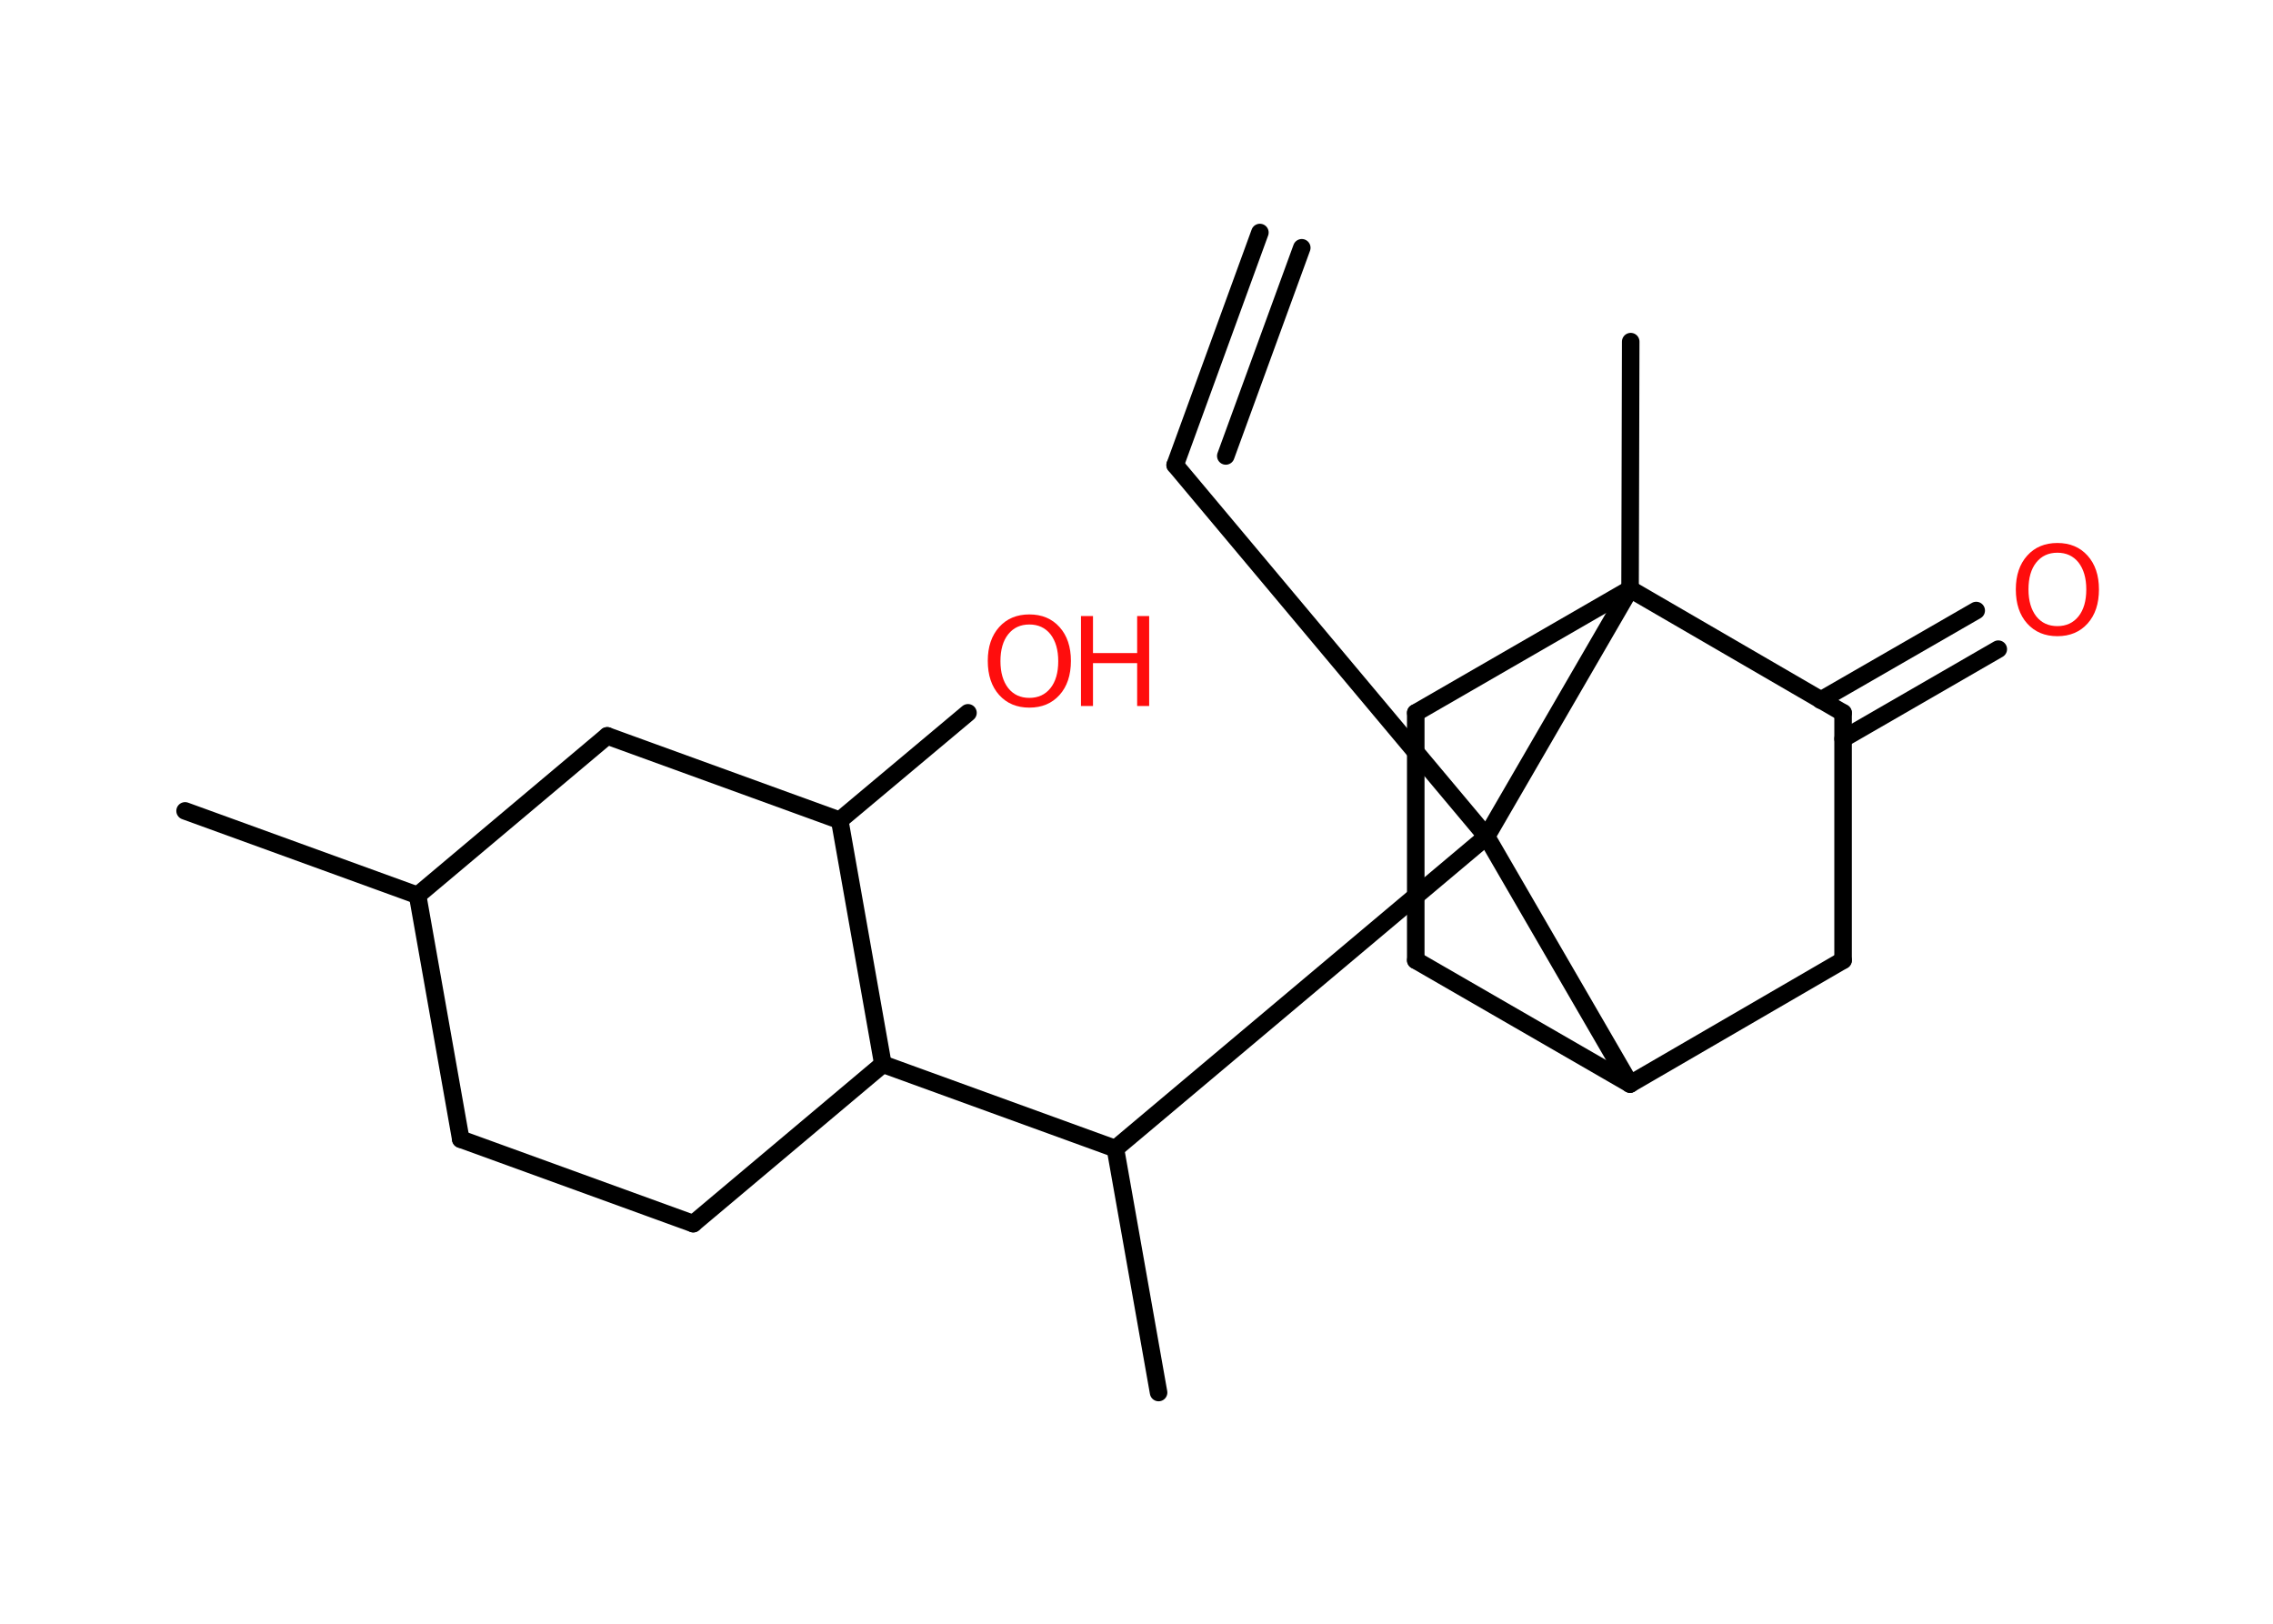 <?xml version='1.0' encoding='UTF-8'?>
<!DOCTYPE svg PUBLIC "-//W3C//DTD SVG 1.1//EN" "http://www.w3.org/Graphics/SVG/1.1/DTD/svg11.dtd">
<svg version='1.2' xmlns='http://www.w3.org/2000/svg' xmlns:xlink='http://www.w3.org/1999/xlink' width='70.0mm' height='50.0mm' viewBox='0 0 70.0 50.0'>
  <desc>Generated by the Chemistry Development Kit (http://github.com/cdk)</desc>
  <g stroke-linecap='round' stroke-linejoin='round' stroke='#000000' stroke-width='.54' fill='#FF0D0D'>
    <rect x='.0' y='.0' width='70.0' height='50.0' fill='#FFFFFF' stroke='none'/>
    <g id='mol1' class='mol'>
      <g id='mol1bnd1' class='bond'>
        <line x1='36.19' y1='14.32' x2='38.8' y2='7.16'/>
        <line x1='37.75' y1='14.04' x2='40.09' y2='7.63'/>
      </g>
      <line id='mol1bnd2' class='bond' x1='36.19' y1='14.32' x2='45.78' y2='25.76'/>
      <line id='mol1bnd3' class='bond' x1='45.78' y1='25.76' x2='34.35' y2='35.37'/>
      <line id='mol1bnd4' class='bond' x1='34.35' y1='35.37' x2='35.68' y2='42.88'/>
      <line id='mol1bnd5' class='bond' x1='34.35' y1='35.37' x2='27.19' y2='32.77'/>
      <line id='mol1bnd6' class='bond' x1='27.19' y1='32.77' x2='21.35' y2='37.68'/>
      <line id='mol1bnd7' class='bond' x1='21.35' y1='37.68' x2='14.19' y2='35.08'/>
      <line id='mol1bnd8' class='bond' x1='14.19' y1='35.08' x2='12.86' y2='27.57'/>
      <line id='mol1bnd9' class='bond' x1='12.86' y1='27.57' x2='5.7' y2='24.97'/>
      <line id='mol1bnd10' class='bond' x1='12.86' y1='27.57' x2='18.7' y2='22.66'/>
      <line id='mol1bnd11' class='bond' x1='18.7' y1='22.66' x2='25.86' y2='25.26'/>
      <line id='mol1bnd12' class='bond' x1='27.19' y1='32.77' x2='25.86' y2='25.26'/>
      <line id='mol1bnd13' class='bond' x1='25.86' y1='25.26' x2='29.81' y2='21.95'/>
      <line id='mol1bnd14' class='bond' x1='45.78' y1='25.76' x2='50.2' y2='33.38'/>
      <line id='mol1bnd15' class='bond' x1='50.2' y1='33.38' x2='43.6' y2='29.57'/>
      <line id='mol1bnd16' class='bond' x1='43.6' y1='29.57' x2='43.6' y2='21.95'/>
      <line id='mol1bnd17' class='bond' x1='43.6' y1='21.95' x2='50.2' y2='18.14'/>
      <line id='mol1bnd18' class='bond' x1='45.78' y1='25.76' x2='50.2' y2='18.14'/>
      <line id='mol1bnd19' class='bond' x1='50.2' y1='18.14' x2='50.22' y2='10.52'/>
      <line id='mol1bnd20' class='bond' x1='50.2' y1='18.14' x2='56.76' y2='21.95'/>
      <g id='mol1bnd21' class='bond'>
        <line x1='56.07' y1='21.56' x2='60.86' y2='18.8'/>
        <line x1='56.76' y1='22.75' x2='61.54' y2='19.99'/>
      </g>
      <line id='mol1bnd22' class='bond' x1='56.76' y1='21.95' x2='56.76' y2='29.57'/>
      <line id='mol1bnd23' class='bond' x1='50.2' y1='33.38' x2='56.76' y2='29.57'/>
      <g id='mol1atm13' class='atom'>
        <path d='M31.7 19.23q-.41 .0 -.65 .3q-.24 .3 -.24 .83q.0 .52 .24 .83q.24 .3 .65 .3q.41 .0 .65 -.3q.24 -.3 .24 -.83q.0 -.52 -.24 -.83q-.24 -.3 -.65 -.3zM31.7 18.92q.58 .0 .93 .39q.35 .39 .35 1.04q.0 .66 -.35 1.05q-.35 .39 -.93 .39q-.58 .0 -.93 -.39q-.35 -.39 -.35 -1.05q.0 -.65 .35 -1.04q.35 -.39 .93 -.39z' stroke='none'/>
        <path d='M33.29 18.97h.37v1.14h1.36v-1.14h.37v2.77h-.37v-1.32h-1.36v1.32h-.37v-2.77z' stroke='none'/>
      </g>
      <path id='mol1atm20' class='atom' d='M63.36 17.02q-.41 .0 -.65 .3q-.24 .3 -.24 .83q.0 .52 .24 .83q.24 .3 .65 .3q.41 .0 .65 -.3q.24 -.3 .24 -.83q.0 -.52 -.24 -.83q-.24 -.3 -.65 -.3zM63.36 16.72q.58 .0 .93 .39q.35 .39 .35 1.04q.0 .66 -.35 1.05q-.35 .39 -.93 .39q-.58 .0 -.93 -.39q-.35 -.39 -.35 -1.05q.0 -.65 .35 -1.04q.35 -.39 .93 -.39z' stroke='none'/>
    </g>
  </g>
</svg>
